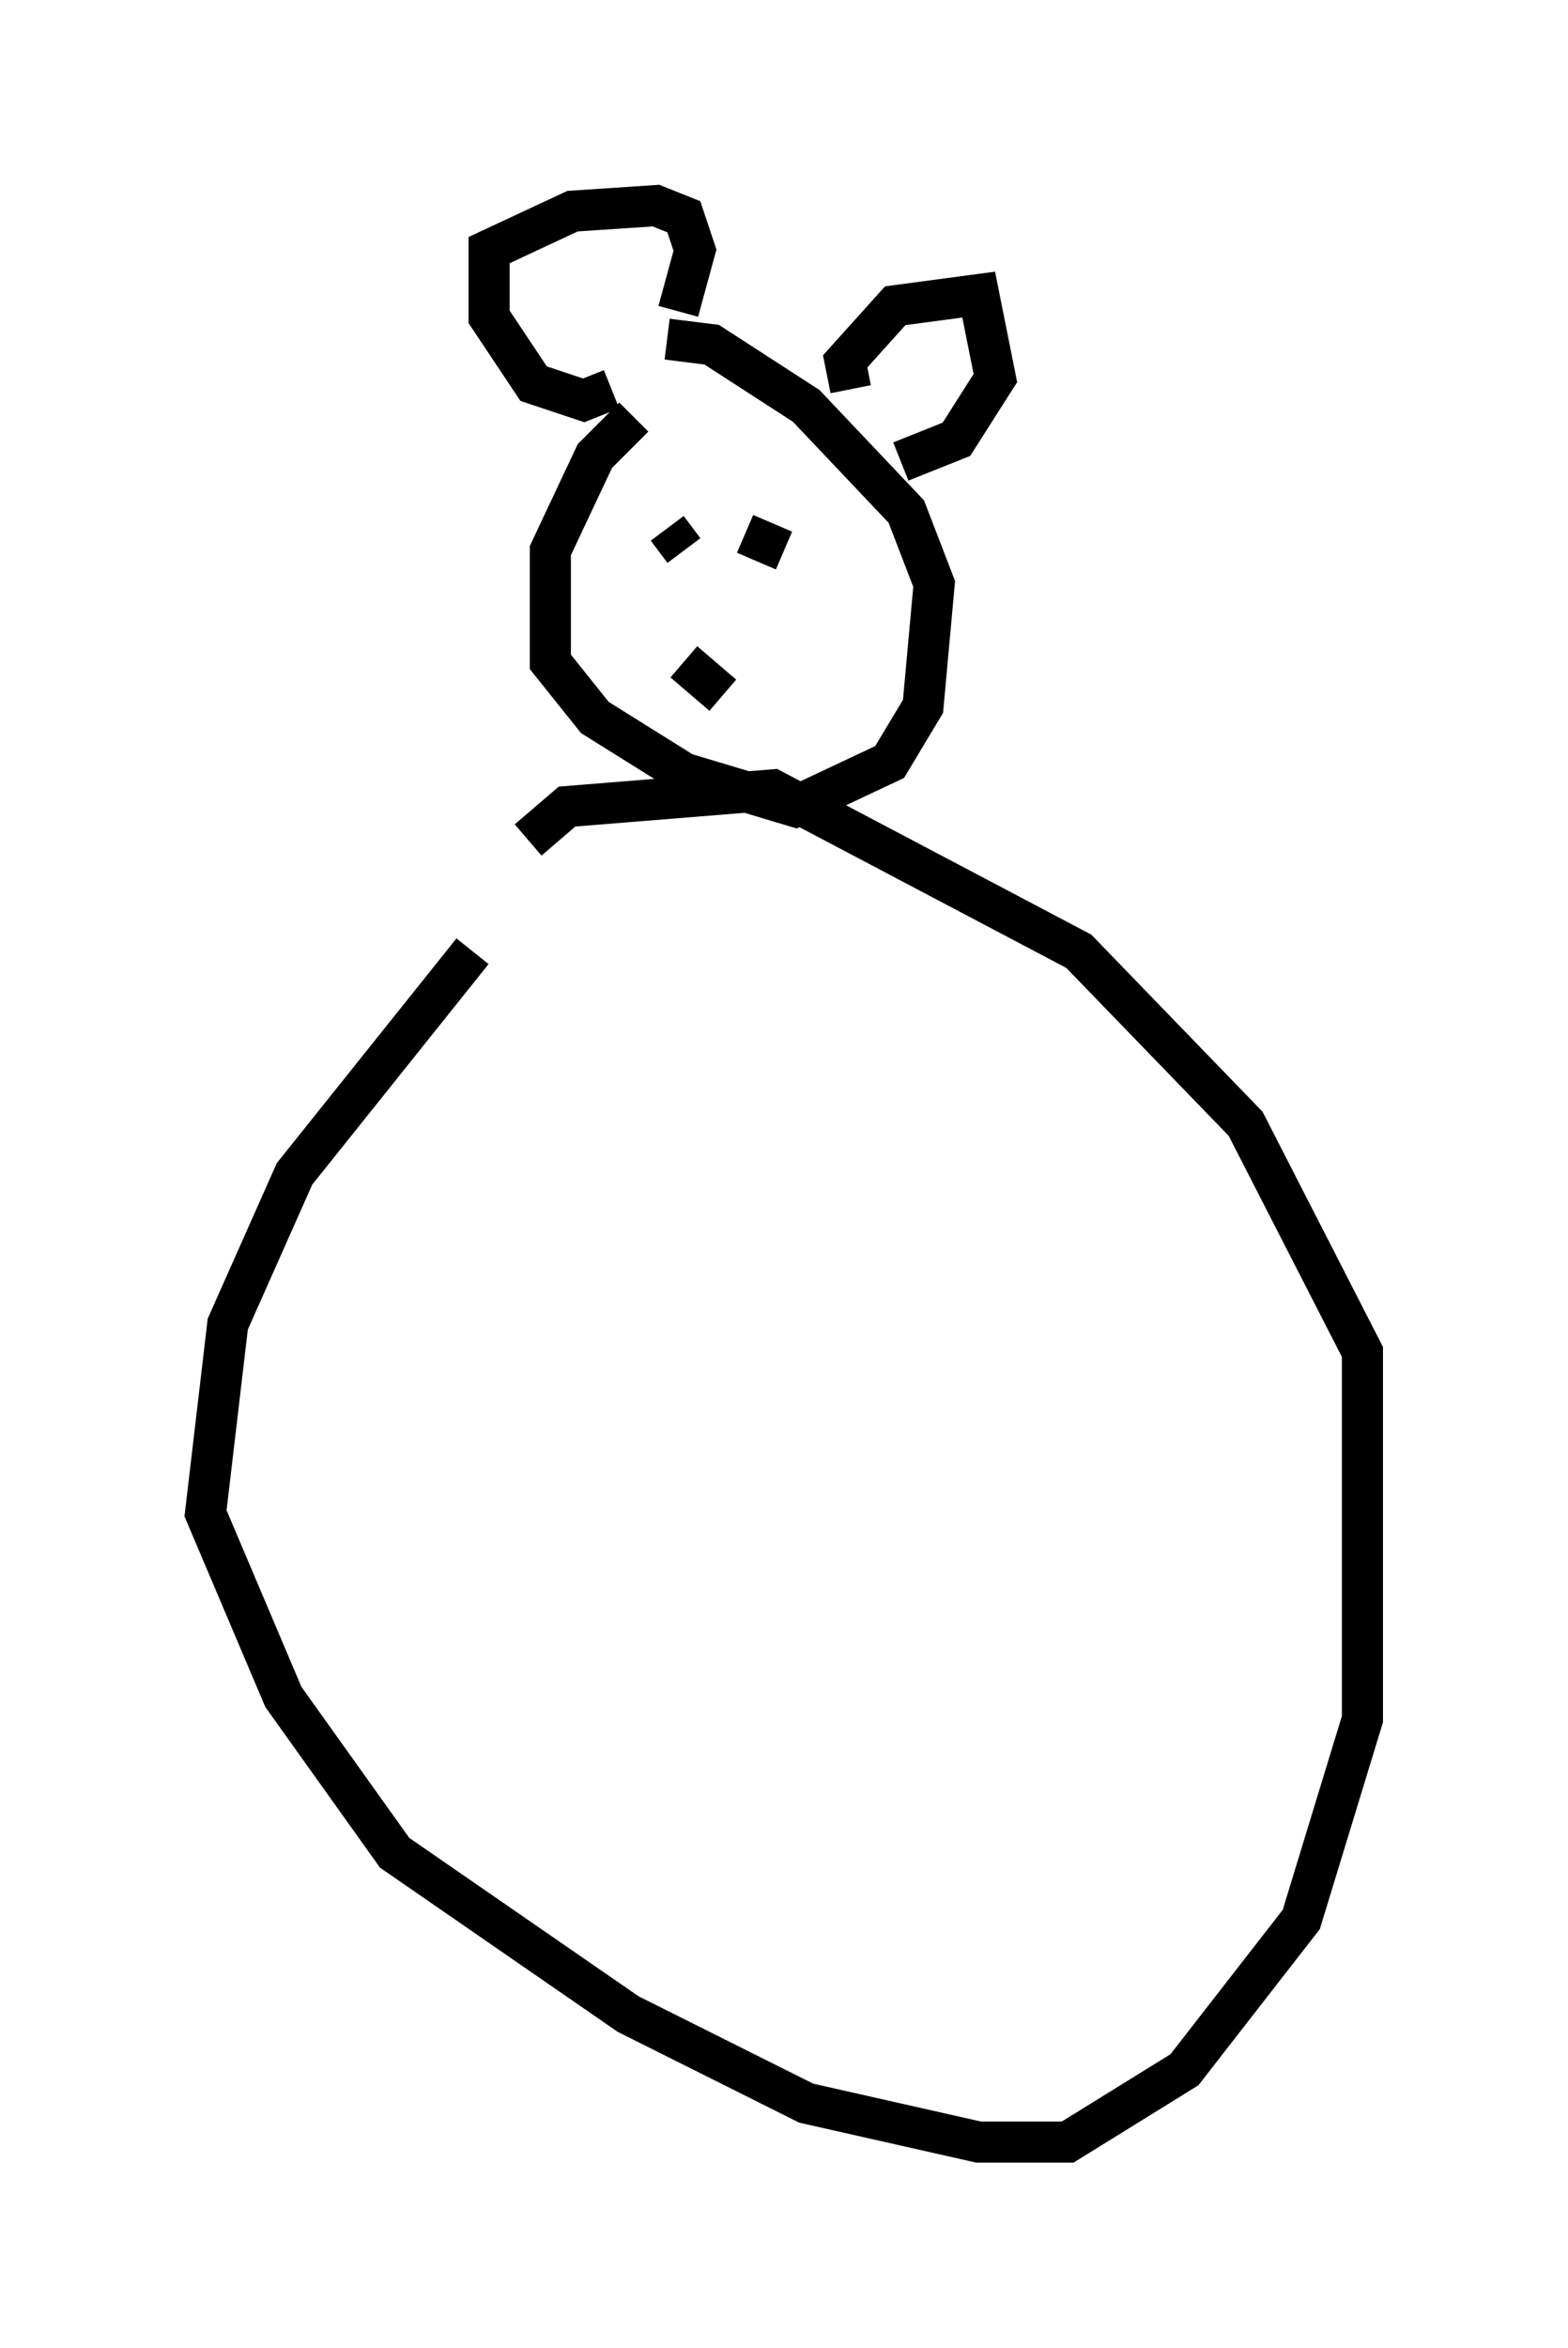 <?xml version="1.0" encoding="utf-8" ?>
<svg baseProfile="full" height="57.09" version="1.1" width="38.146" xmlns="http://www.w3.org/2000/svg" xmlns:ev="http://www.w3.org/2001/xml-events" xmlns:xlink="http://www.w3.org/1999/xlink"><defs /><rect fill="white" height="57.09" width="38.146" x="0" y="0" /><path d="M13.254, 21.644 m-1.759, 1.488 l-4.33, 5.413 -1.624, 3.654 l-0.541, 4.601 1.894, 4.465 l2.706, 3.789 5.683, 3.924 l4.33, 2.165 4.195, 0.947 l2.165, 0.0 2.842, -1.759 l2.842, -3.654 1.488, -4.871 l0.0, -8.931 -2.842, -5.548 l-4.059, -4.195 -7.442, -3.924 l-5.007, 0.406 -0.947, 0.812 m2.571, -10.284 l-0.947, 0.947 -1.083, 2.3 l0.0, 2.706 1.083, 1.353 l2.165, 1.353 2.706, 0.812 l2.3, -1.083 0.812, -1.353 l0.271, -2.977 -0.677, -1.759 l-2.436, -2.571 -2.3, -1.488 l-1.083, -0.135 m-1.353, 1.218 l-0.677, 0.271 -1.218, -0.406 l-1.083, -1.624 0.0, -1.624 l2.03, -0.947 2.03, -0.135 l0.677, 0.271 0.271, 0.812 l-0.406, 1.488 m4.195, 1.894 l-0.135, -0.677 1.218, -1.353 l2.03, -0.271 0.406, 2.03 l-0.947, 1.488 -1.353, 0.541 m-5.683, 1.624 l0.406, 0.541 m1.488, -0.406 l0.947, 0.406 m-2.436, 2.706 l0.947, 0.812 " fill="none" stroke="black" stroke-width="1" /></svg>